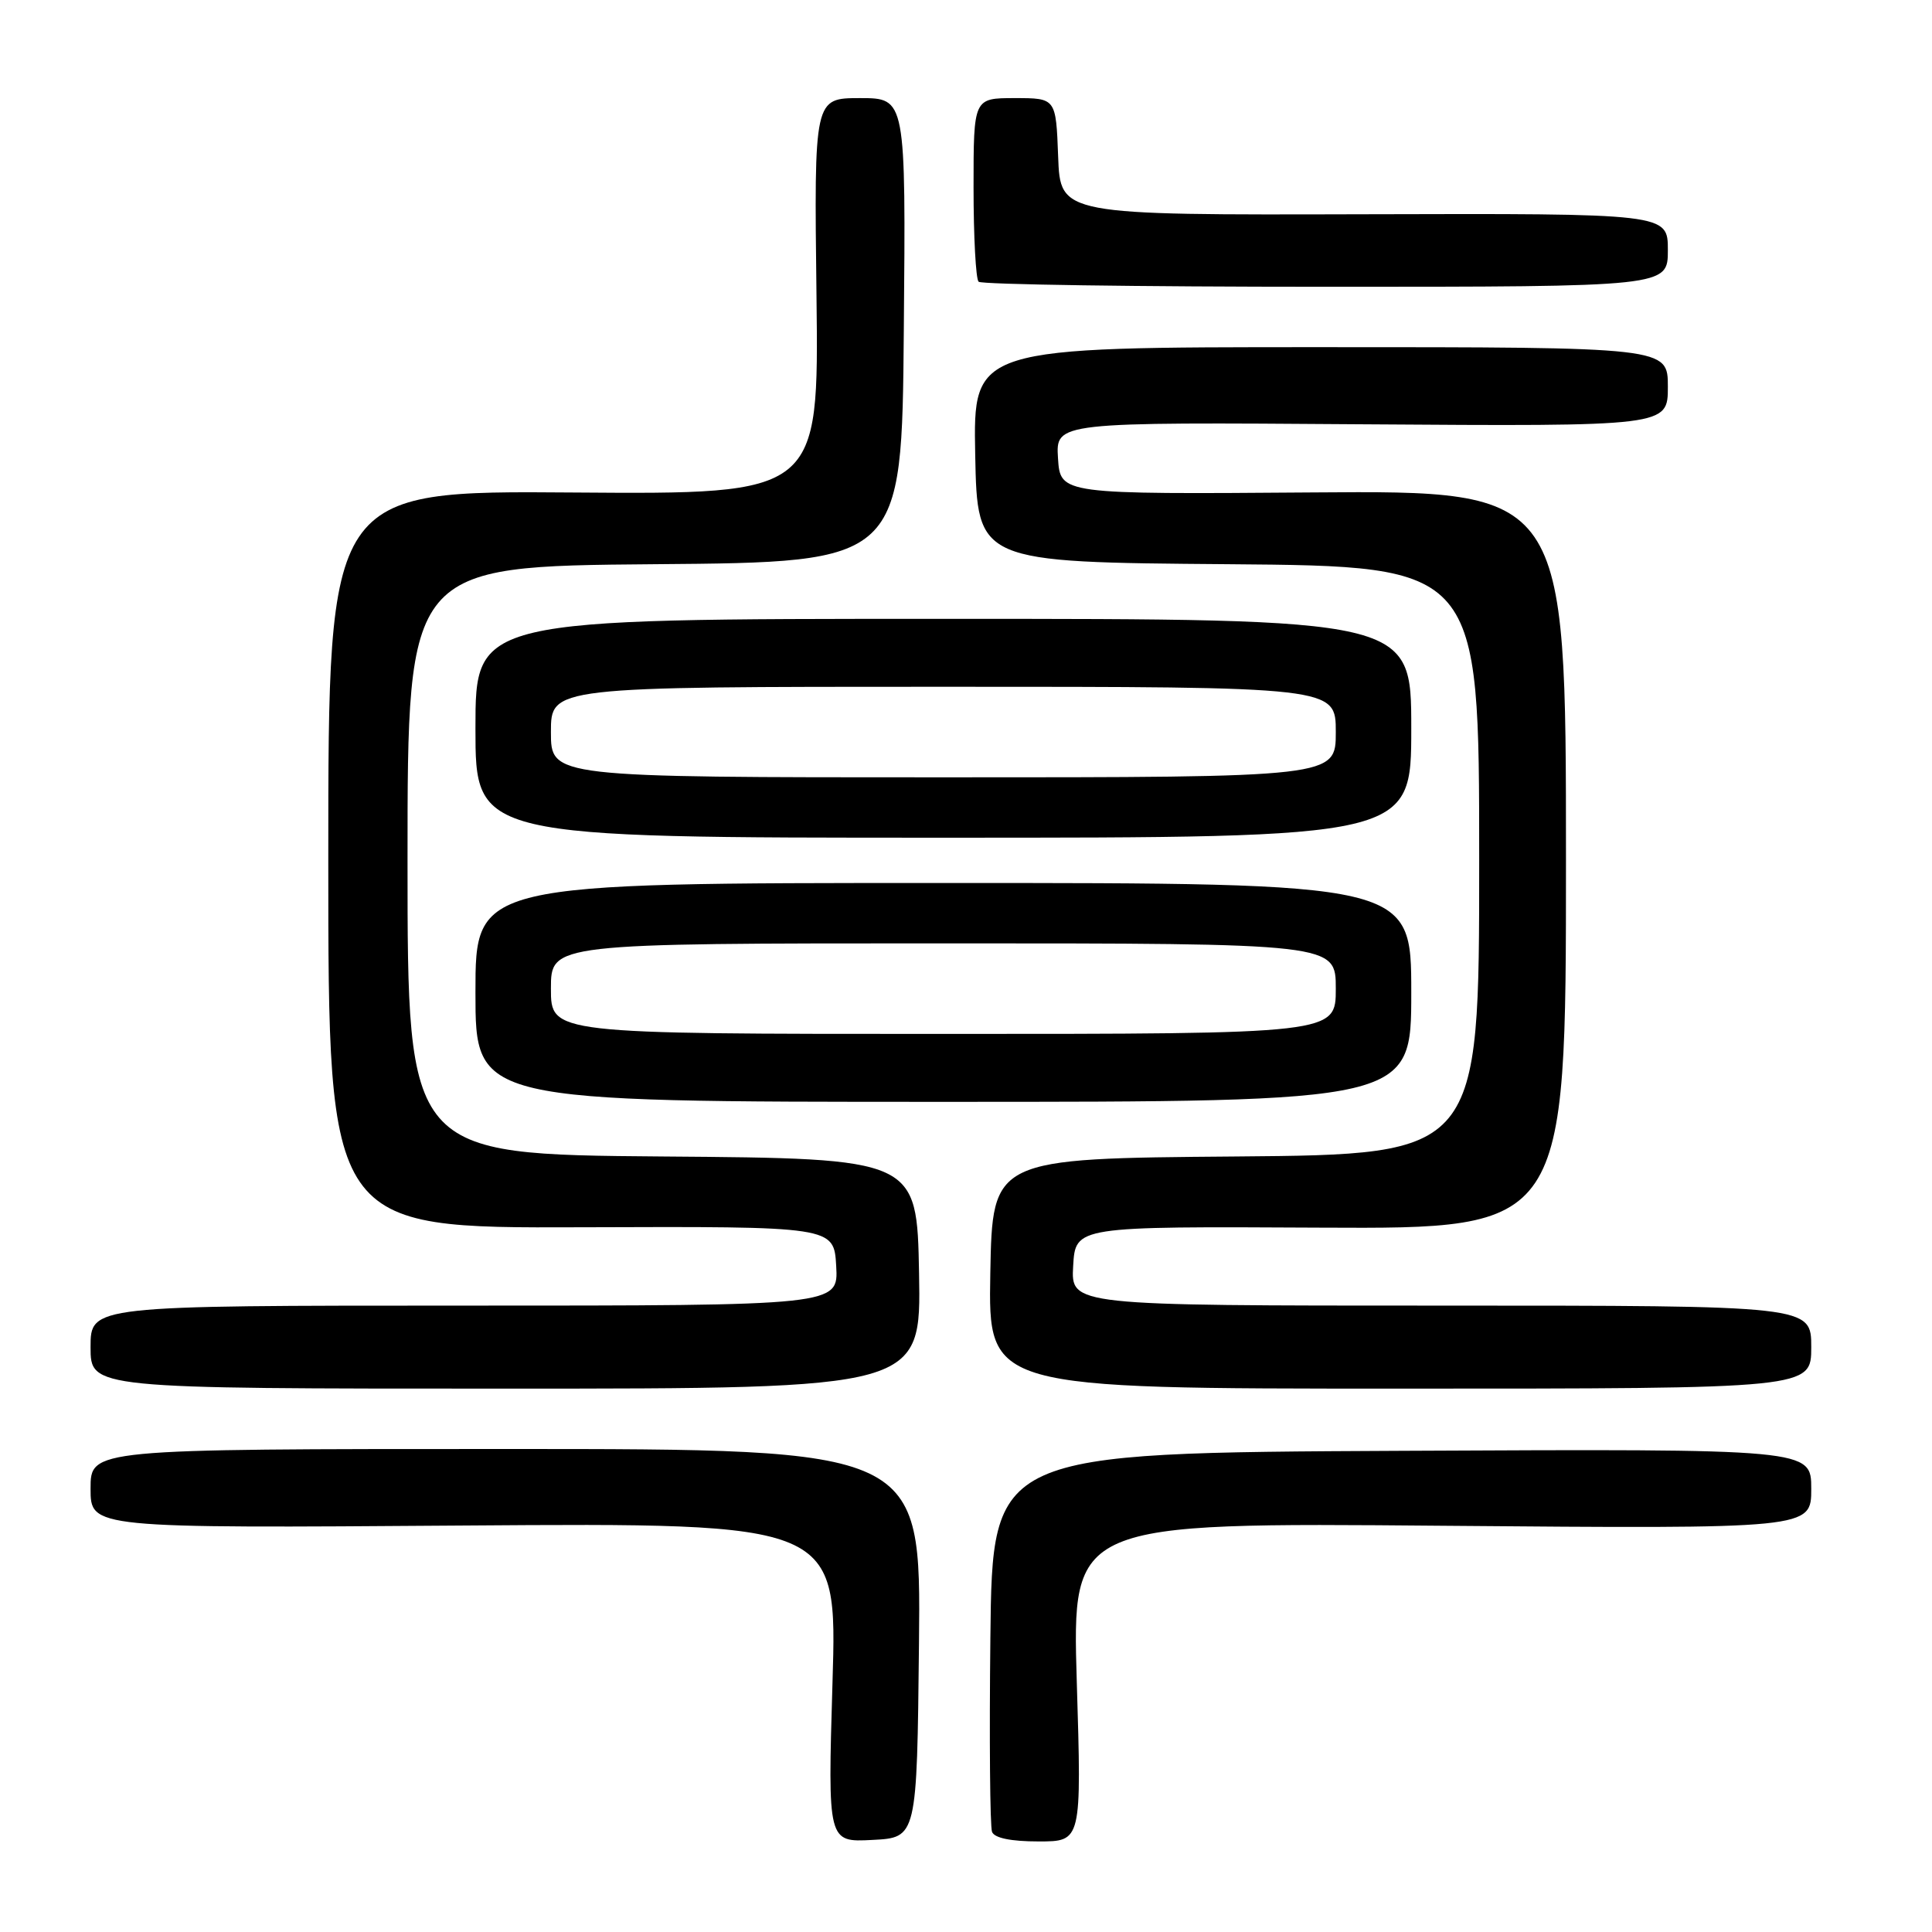 <?xml version="1.0" encoding="UTF-8" standalone="no"?>
<!DOCTYPE svg PUBLIC "-//W3C//DTD SVG 1.1//EN" "http://www.w3.org/Graphics/SVG/1.1/DTD/svg11.dtd" >
<svg xmlns="http://www.w3.org/2000/svg" xmlns:xlink="http://www.w3.org/1999/xlink" version="1.1" viewBox="0 0 256 256">
 <g >
 <path fill="currentColor"
d=" M 121.77 217.75 C 122.03 192.00 122.03 192.00 67.02 192.00 C 12.00 192.00 12.00 192.00 12.00 197.25 C 12.00 202.50 12.00 202.50 61.47 202.14 C 110.95 201.79 110.95 201.79 110.31 222.95 C 109.68 244.11 109.68 244.11 115.59 243.80 C 121.50 243.50 121.50 243.50 121.77 217.75 Z  M 142.68 222.88 C 142.05 201.75 142.05 201.75 191.02 202.17 C 240.00 202.58 240.00 202.58 240.00 197.28 C 240.00 191.98 240.00 191.98 185.75 192.24 C 131.50 192.50 131.50 192.50 131.23 216.98 C 131.08 230.45 131.18 242.03 131.45 242.73 C 131.76 243.55 133.95 244.00 137.63 244.00 C 143.32 244.00 143.32 244.00 142.68 222.88 Z  M 121.78 168.75 C 121.50 153.50 121.50 153.50 87.75 153.24 C 54.00 152.97 54.00 152.97 54.00 114.00 C 54.00 75.03 54.00 75.03 86.75 74.76 C 119.50 74.50 119.50 74.50 119.76 43.75 C 120.03 13.00 120.03 13.00 113.95 13.00 C 107.87 13.00 107.87 13.00 108.19 39.25 C 108.50 65.50 108.50 65.50 76.00 65.26 C 43.50 65.01 43.50 65.01 43.50 113.88 C 43.50 162.74 43.50 162.74 77.00 162.62 C 110.50 162.50 110.50 162.50 110.80 167.75 C 111.10 173.00 111.10 173.00 61.55 173.00 C 12.00 173.00 12.00 173.00 12.00 178.50 C 12.00 184.00 12.00 184.00 67.03 184.00 C 122.05 184.00 122.05 184.00 121.78 168.75 Z  M 240.00 178.50 C 240.00 173.00 240.00 173.00 190.95 173.00 C 141.90 173.00 141.90 173.00 142.20 167.75 C 142.50 162.50 142.50 162.50 175.00 162.67 C 207.50 162.83 207.50 162.83 207.50 113.92 C 207.50 65.00 207.50 65.00 174.00 65.25 C 140.50 65.50 140.50 65.50 140.19 60.72 C 139.89 55.93 139.89 55.93 180.44 56.22 C 221.00 56.50 221.00 56.50 221.00 51.25 C 221.00 46.00 221.00 46.00 174.97 46.00 C 128.95 46.00 128.95 46.00 129.22 60.25 C 129.50 74.50 129.50 74.50 162.75 74.76 C 196.00 75.03 196.00 75.03 196.00 114.00 C 196.00 152.97 196.00 152.97 163.75 153.24 C 131.50 153.50 131.50 153.50 131.22 168.75 C 130.95 184.00 130.95 184.00 185.47 184.00 C 240.00 184.00 240.00 184.00 240.00 178.50 Z  M 187.00 131.50 C 187.00 117.00 187.00 117.00 125.00 117.00 C 63.00 117.00 63.00 117.00 63.00 131.50 C 63.00 146.00 63.00 146.00 125.00 146.00 C 187.00 146.00 187.00 146.00 187.00 131.50 Z  M 187.00 96.50 C 187.00 82.00 187.00 82.00 125.00 82.00 C 63.00 82.00 63.00 82.00 63.00 96.50 C 63.00 111.00 63.00 111.00 125.00 111.00 C 187.00 111.00 187.00 111.00 187.00 96.50 Z  M 221.00 33.14 C 221.00 28.28 221.00 28.28 180.75 28.39 C 140.50 28.50 140.50 28.50 140.21 20.75 C 139.92 13.00 139.92 13.00 134.46 13.00 C 129.00 13.00 129.00 13.00 129.00 24.83 C 129.00 31.34 129.30 36.97 129.67 37.33 C 130.03 37.70 150.73 38.00 175.67 38.00 C 221.00 38.00 221.00 38.00 221.00 33.14 Z  M 73.00 131.00 C 73.00 125.00 73.00 125.00 125.00 125.00 C 177.00 125.00 177.00 125.00 177.00 131.00 C 177.00 137.00 177.00 137.00 125.00 137.00 C 73.00 137.00 73.00 137.00 73.00 131.00 Z  M 73.00 97.00 C 73.00 91.00 73.00 91.00 125.00 91.00 C 177.00 91.00 177.00 91.00 177.00 97.00 C 177.00 103.00 177.00 103.00 125.00 103.00 C 73.00 103.00 73.00 103.00 73.00 97.00 Z "/>
</g>
</svg>
